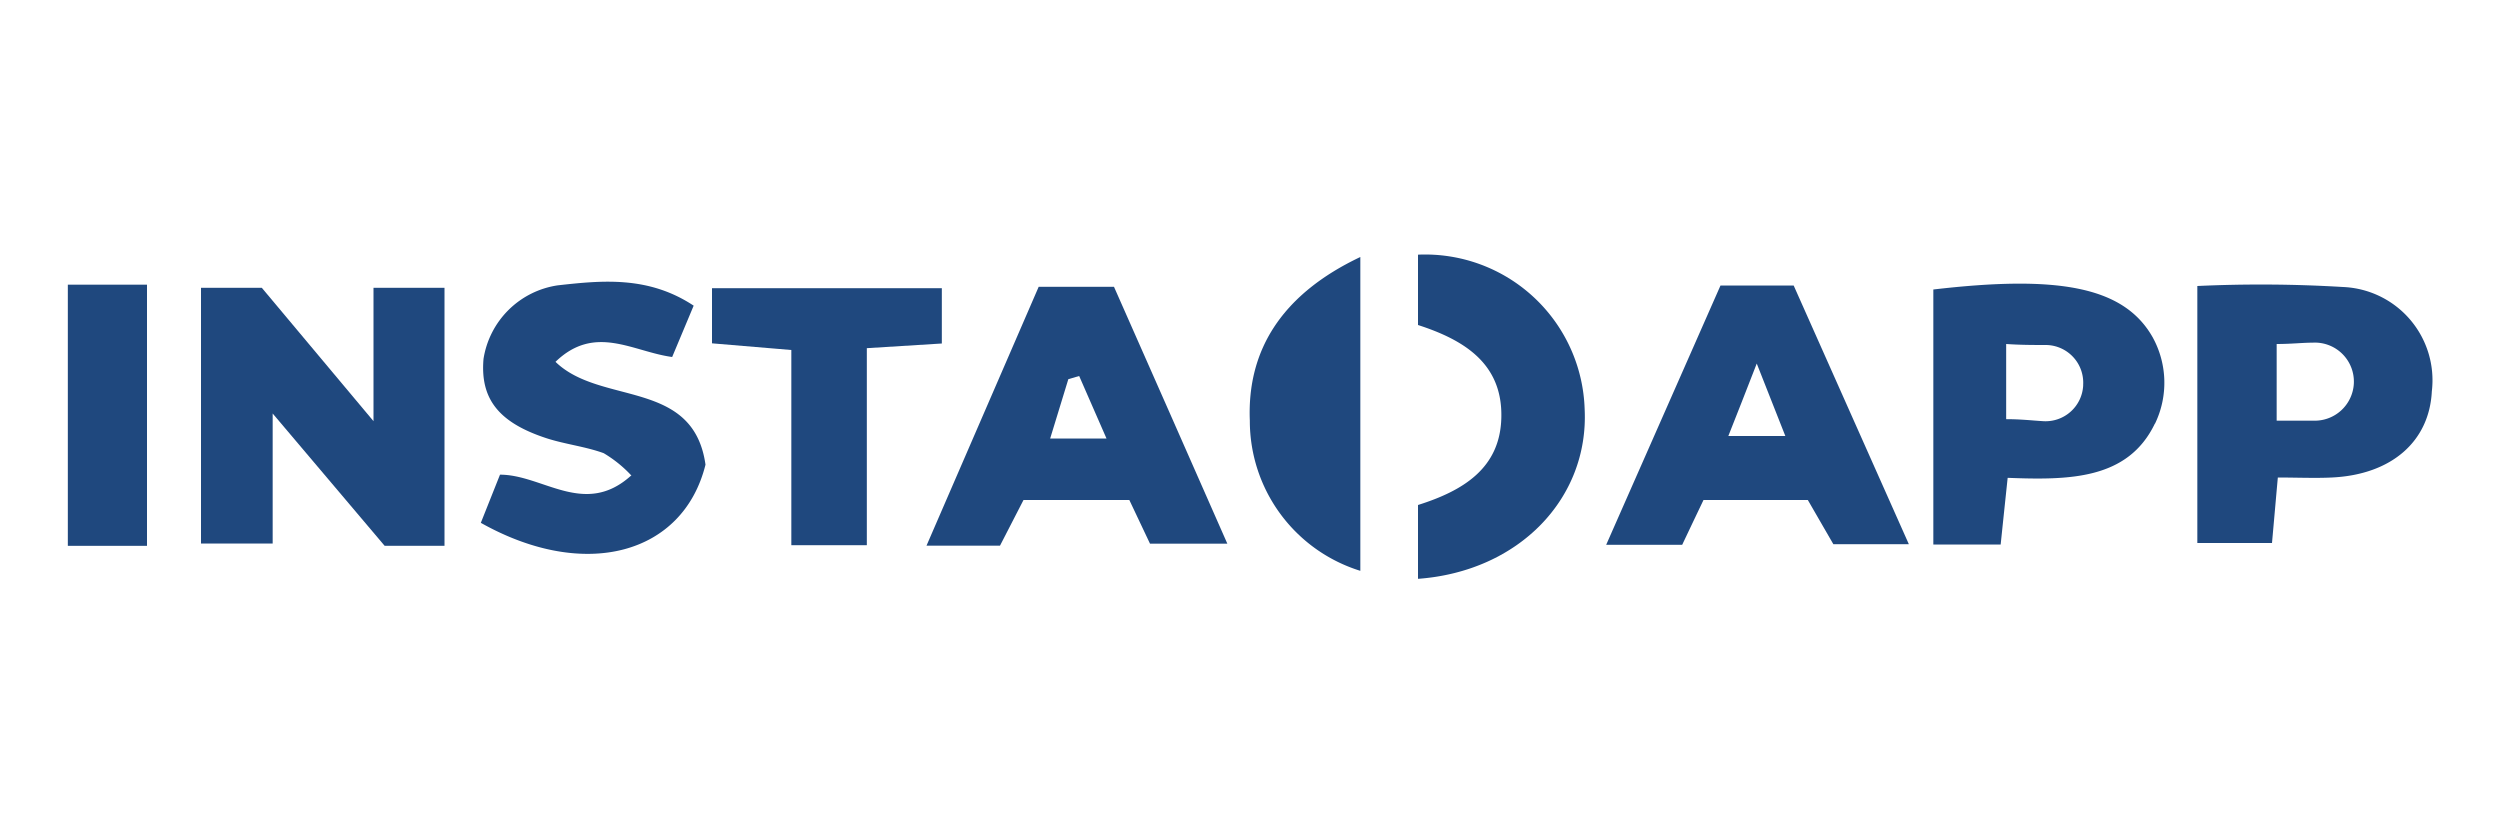 <svg width="150" height="50" id="圖層_1" data-name="圖層 1" xmlns="http://www.w3.org/2000/svg" viewBox="0 0 150 50"><defs><style>.cls-1{fill:#1f487e;}</style></defs><path class="cls-1" d="M4.07,17.08H8.82V32.75H4.07Z"/><path class="cls-1" d="M16.36,24.81v7.8h-4.3V17.27h3.65l6.7,8v-8h4.26V32.75H23.08Z"/><path class="cls-1" d="M136.67,28.65c-.12,1.33-.22,2.49-.35,3.93h-4.48V17.16a82.07,82.07,0,0,1,8.74.06,5.6,5.6,0,0,1,5.33,6.26c-.15,3-2.41,5-6,5.17-1,.05-2.11,0-3.29,0Zm-.07-3.41c1,0,1.64,0,2.21,0a2.35,2.35,0,0,0,2.42-2.22v0a2.34,2.34,0,0,0-2.47-2.46c-.61,0-1.28.08-2.16.08Z"/><path class="cls-1" d="M102.21,30c-.43.91-.83,1.73-1.28,2.69H96.37c2.38-5.39,4.62-10.49,6.86-15.56h4.39c2.25,5.05,4.53,10.16,6.91,15.52H110L108.47,30Zm3.2-8.2c-.68,1.75-1.17,3-1.71,4.36h3.42l-1.72-4.36Z"/><path class="cls-1" d="M37.89,28.54a7.46,7.46,0,0,0-1.67-1.35c-1.1-.4-2.29-.53-3.41-.89-2.92-.95-4-2.39-3.8-4.76a5.29,5.29,0,0,1,4.46-4.42c2.68-.3,5.44-.57,8.15,1.22l-1.29,3.08c-2.37-.32-4.63-2-7,.29,2.7,2.63,8.27,1,9,6.17-1.34,5.39-7.24,7-13.48,3.49L30,28.48c2.58,0,5.07,2.57,7.86.06Z"/><path class="cls-1" d="M62.32,17.21h4.52c2.21,5,4.42,10,6.8,15.41H69L67.76,30H61.41L60,32.74H55.59C57.91,27.4,60.1,22.33,62.32,17.21Zm4.07,9.1-1.64-3.75-.65.19c-.34,1.12-.69,2.24-1.09,3.56Z"/><path class="cls-1" d="M129.29,25.42c-1.62,3.37-5.16,3.39-8.83,3.25-.15,1.42-.28,2.66-.42,4H116V17.37c7.38-.86,11.4-.22,13.15,2.85a5.65,5.65,0,0,1,.15,5.2Zm-8.91-.27c.86,0,1.54.08,2.21.12a2.26,2.26,0,0,0,2.4-2.13v-.05a2.26,2.26,0,0,0-2.22-2.39c-.76,0-1.52,0-2.4-.06v4.5Z"/><path class="cls-1" d="M85.08,34.74V30.3c2.69-.85,4.93-2.19,5-5.24.08-3.24-2.22-4.66-5-5.56V15.28a9.58,9.58,0,0,1,10,9.29c.25,5.3-3.9,9.71-10,10.16Z"/><path class="cls-1" d="M81.62,15.42V34.25a9.42,9.42,0,0,1-6.63-9C74.81,20.92,77,17.61,81.62,15.42Z"/><path class="cls-1" d="M52,32.71H47.48V21l-4.76-.4V17.29H56.51v3.32l-4.5.28V32.71Z"/></svg>